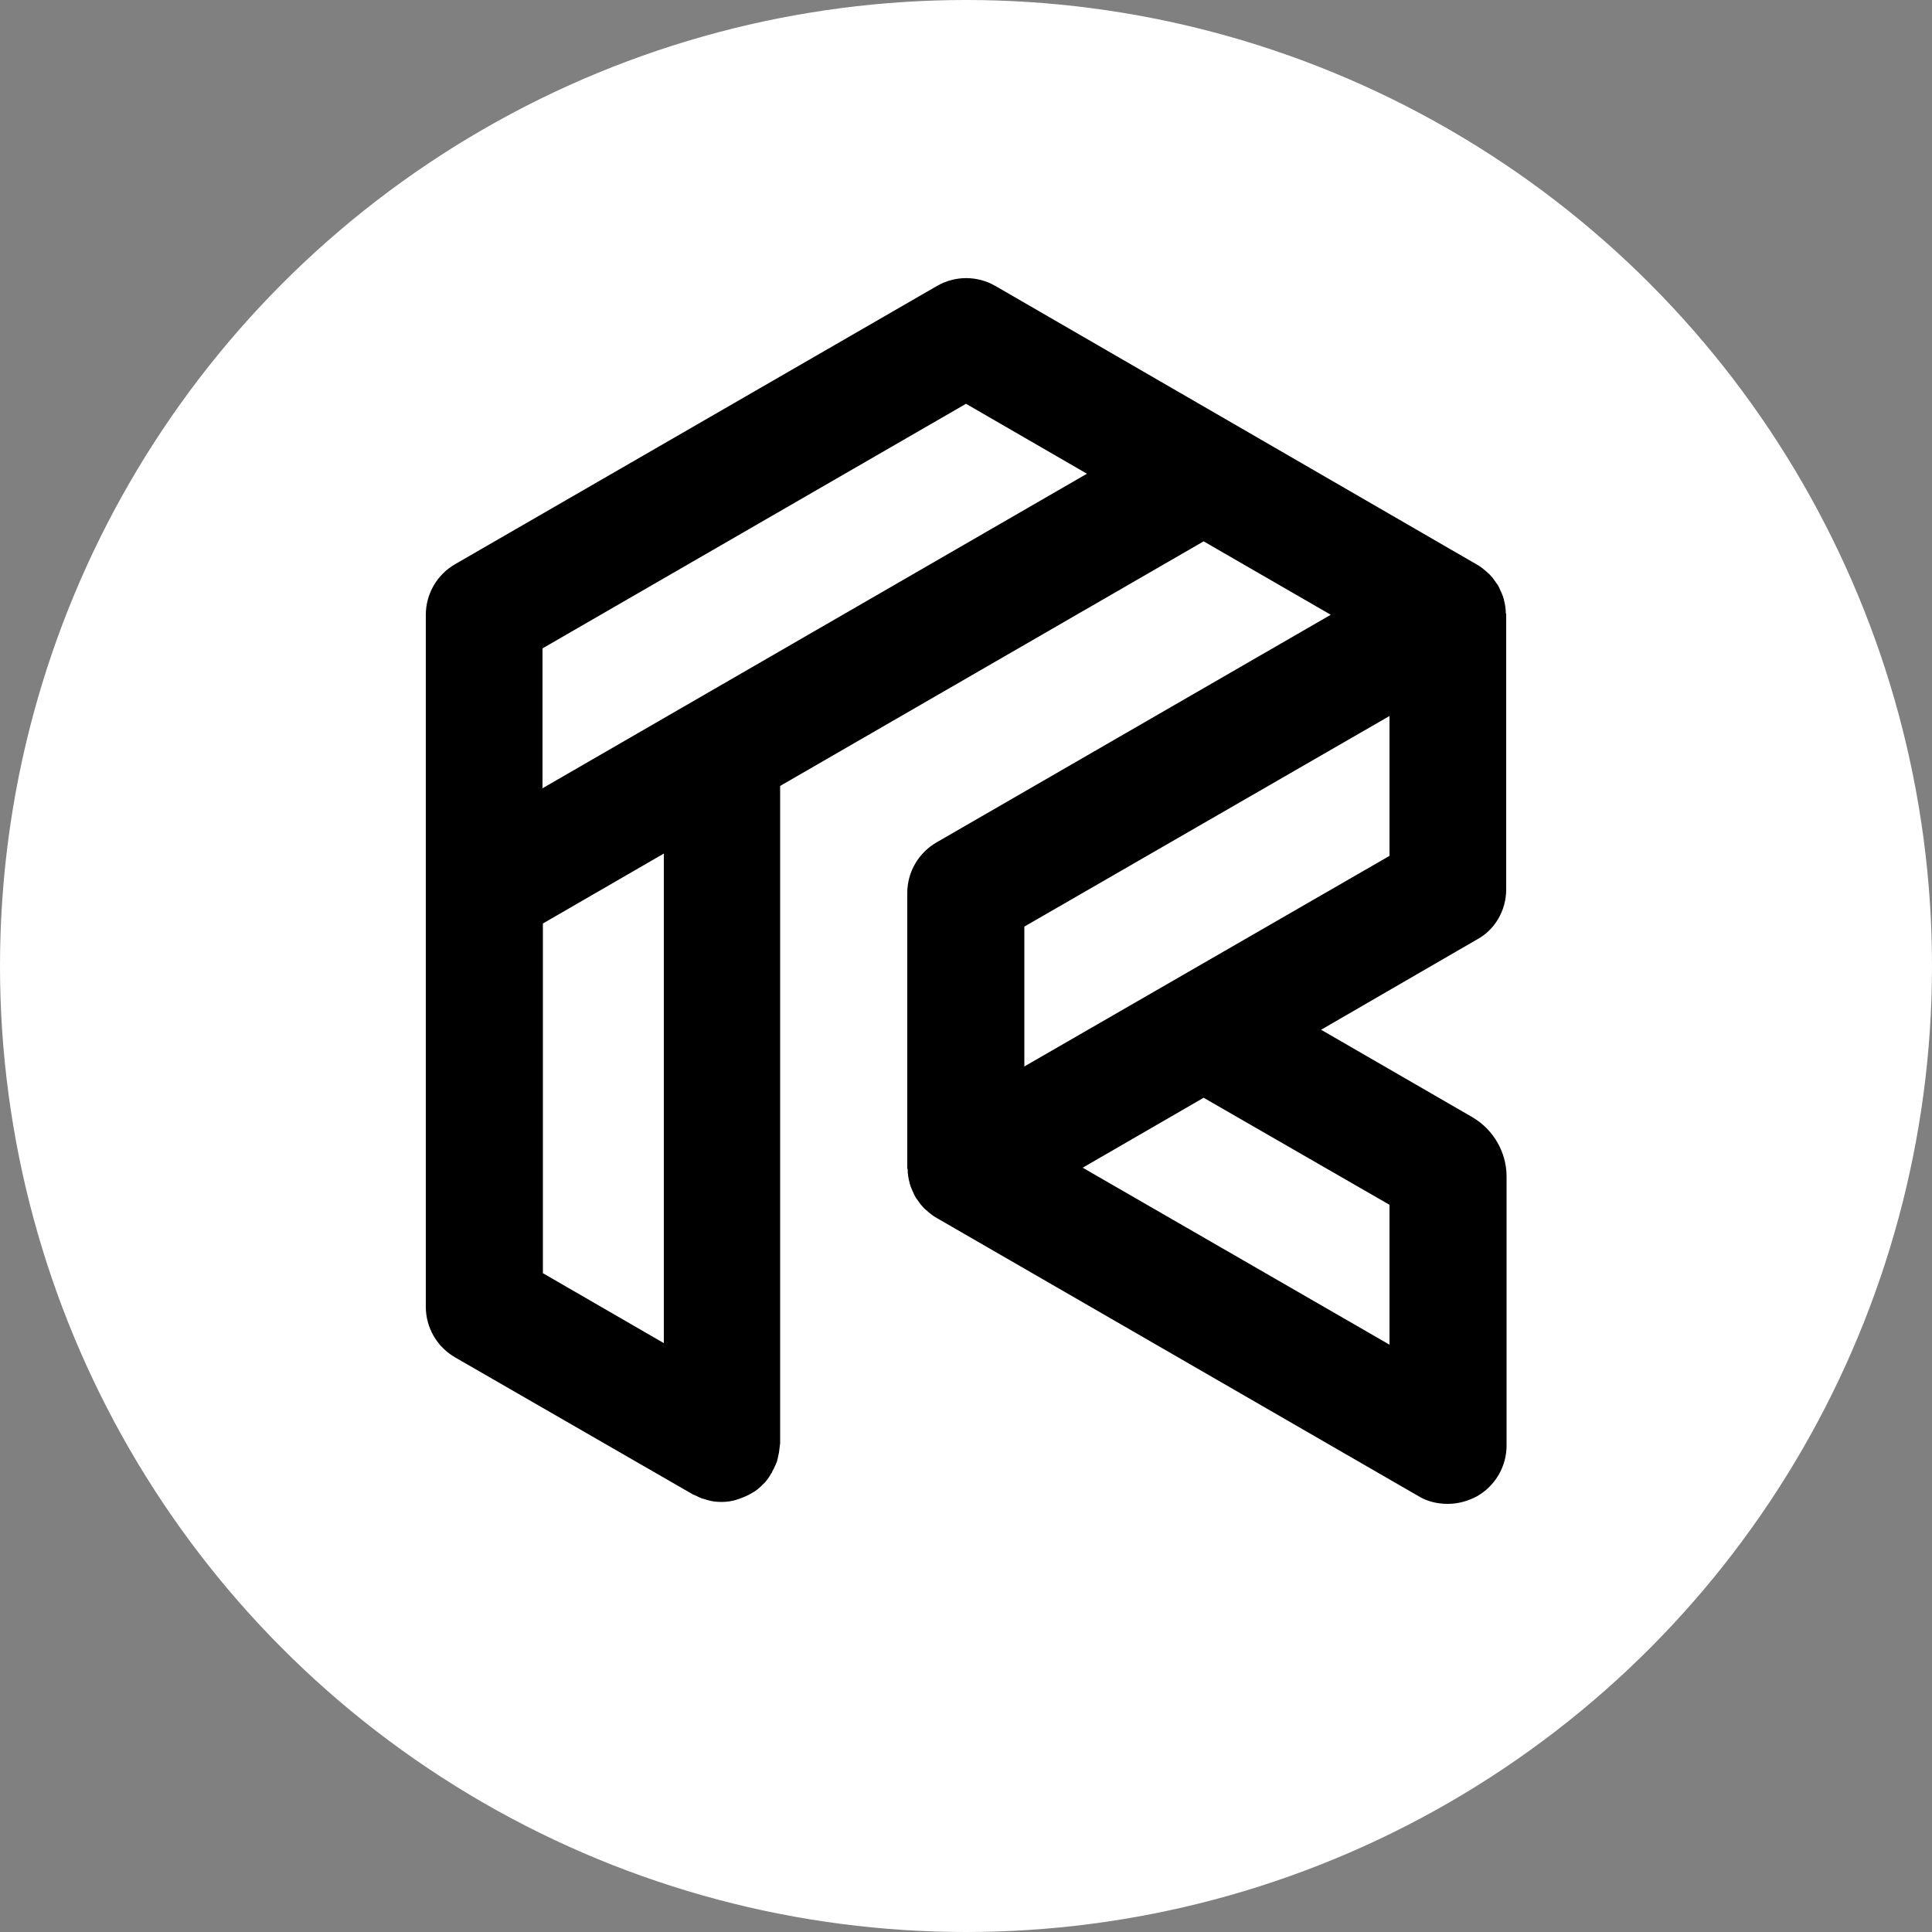 <?xml version="1.0" encoding="utf-8"?>
<!-- Generator: Adobe Illustrator 27.5.0, SVG Export Plug-In . SVG Version: 6.00 Build 0)  -->
<svg version="1.1" id="Layer_1" xmlns="http://www.w3.org/2000/svg" xmlns:xlink="http://www.w3.org/1999/xlink" x="0px" y="0px"
	 viewBox="0 0 500 500" style="enable-background:new 0 0 500 500;" xml:space="preserve">
<rect x="0" y="0" width="500" height="500" fill="#808080" stroke="none"/>
<style type="text/css">
	.st0{fill:#FFFFFF;}
</style>
<circle class="st0" cx="250" cy="250" r="250"/>
<path d="M389.8,230.2v-71.1c0-0.1,0-0.3-0.1-0.4c0-1.2-0.2-2.4-0.5-3.5c0,0,0-0.1,0-0.1c-0.3-1.1-0.8-2.1-1.3-3.2
	c-0.2-0.3-0.3-0.6-0.5-0.8c-0.5-0.7-1-1.5-1.6-2.1c-0.2-0.2-0.4-0.5-0.7-0.7c-0.9-0.8-1.8-1.6-2.9-2.2L257.6,74
	c-4.7-2.7-10.4-2.7-15.1,0l-124.7,72c-4.7,2.7-7.6,7.7-7.6,13.1v179.1c0,5.4,2.9,10.4,7.6,13.1l61.6,35.5c0.2,0.1,0.4,0.1,0.5,0.2
	c0.8,0.4,1.6,0.8,2.5,1c0.3,0.1,0.6,0.2,1,0.3c1.1,0.3,2.2,0.4,3.4,0.4c0,0,0.1,0,0.1,0c0,0,0,0,0,0c1.2,0,2.4-0.2,3.5-0.5
	c0.3-0.1,0.6-0.2,0.9-0.3c0.8-0.3,1.6-0.6,2.4-1c0.3-0.2,0.6-0.3,0.9-0.5c0.9-0.5,1.7-1.1,2.5-1.9c0.1-0.1,0.2-0.2,0.3-0.3
	c0.9-0.8,1.6-1.8,2.2-2.9c0.1-0.1,0.2-0.2,0.2-0.3c0.1-0.3,0.2-0.5,0.4-0.8c0.2-0.5,0.5-1,0.7-1.5c0.2-0.5,0.3-0.9,0.4-1.4
	c0.1-0.5,0.2-0.9,0.3-1.4c0.1-0.5,0.1-1.1,0.2-1.6c0-0.3,0.1-0.5,0.1-0.8V203.4l109.6-63.3l32.9,19l-102,58.9
	c-4.7,2.7-7.6,7.7-7.6,13.1v71.1c0,0.1,0,0.3,0.1,0.4c0,1.2,0.2,2.4,0.5,3.5c0,0,0,0.1,0,0.1c0.3,1.1,0.8,2.1,1.3,3.2
	c0.2,0.3,0.3,0.6,0.5,0.8c0.5,0.7,1,1.5,1.6,2.1c0.2,0.2,0.4,0.5,0.7,0.7c0.9,0.8,1.8,1.6,2.9,2.2l124.7,72c2.3,1.4,4.9,2,7.6,2
	c2.6,0,5.2-0.7,7.6-2c4.7-2.7,7.6-7.7,7.6-13.1v-69.6c0-6.3-3.4-12.2-8.9-15.4l-39.1-22.6l40.4-23.4
	C386.9,240.6,389.8,235.6,389.8,230.2z M171.8,347.6l-31.3-18.1v-90.5l31.3-18.1V347.6z M140.4,204v-36.2L250,104.5l31.3,18.1
	L140.4,204z M359.6,311.8V348l-79.4-45.8l31.3-18.1L359.6,311.8z M359.6,221.5L265.1,276v-36.2l94.5-54.5V221.5L359.6,221.5z"/>
</svg>
